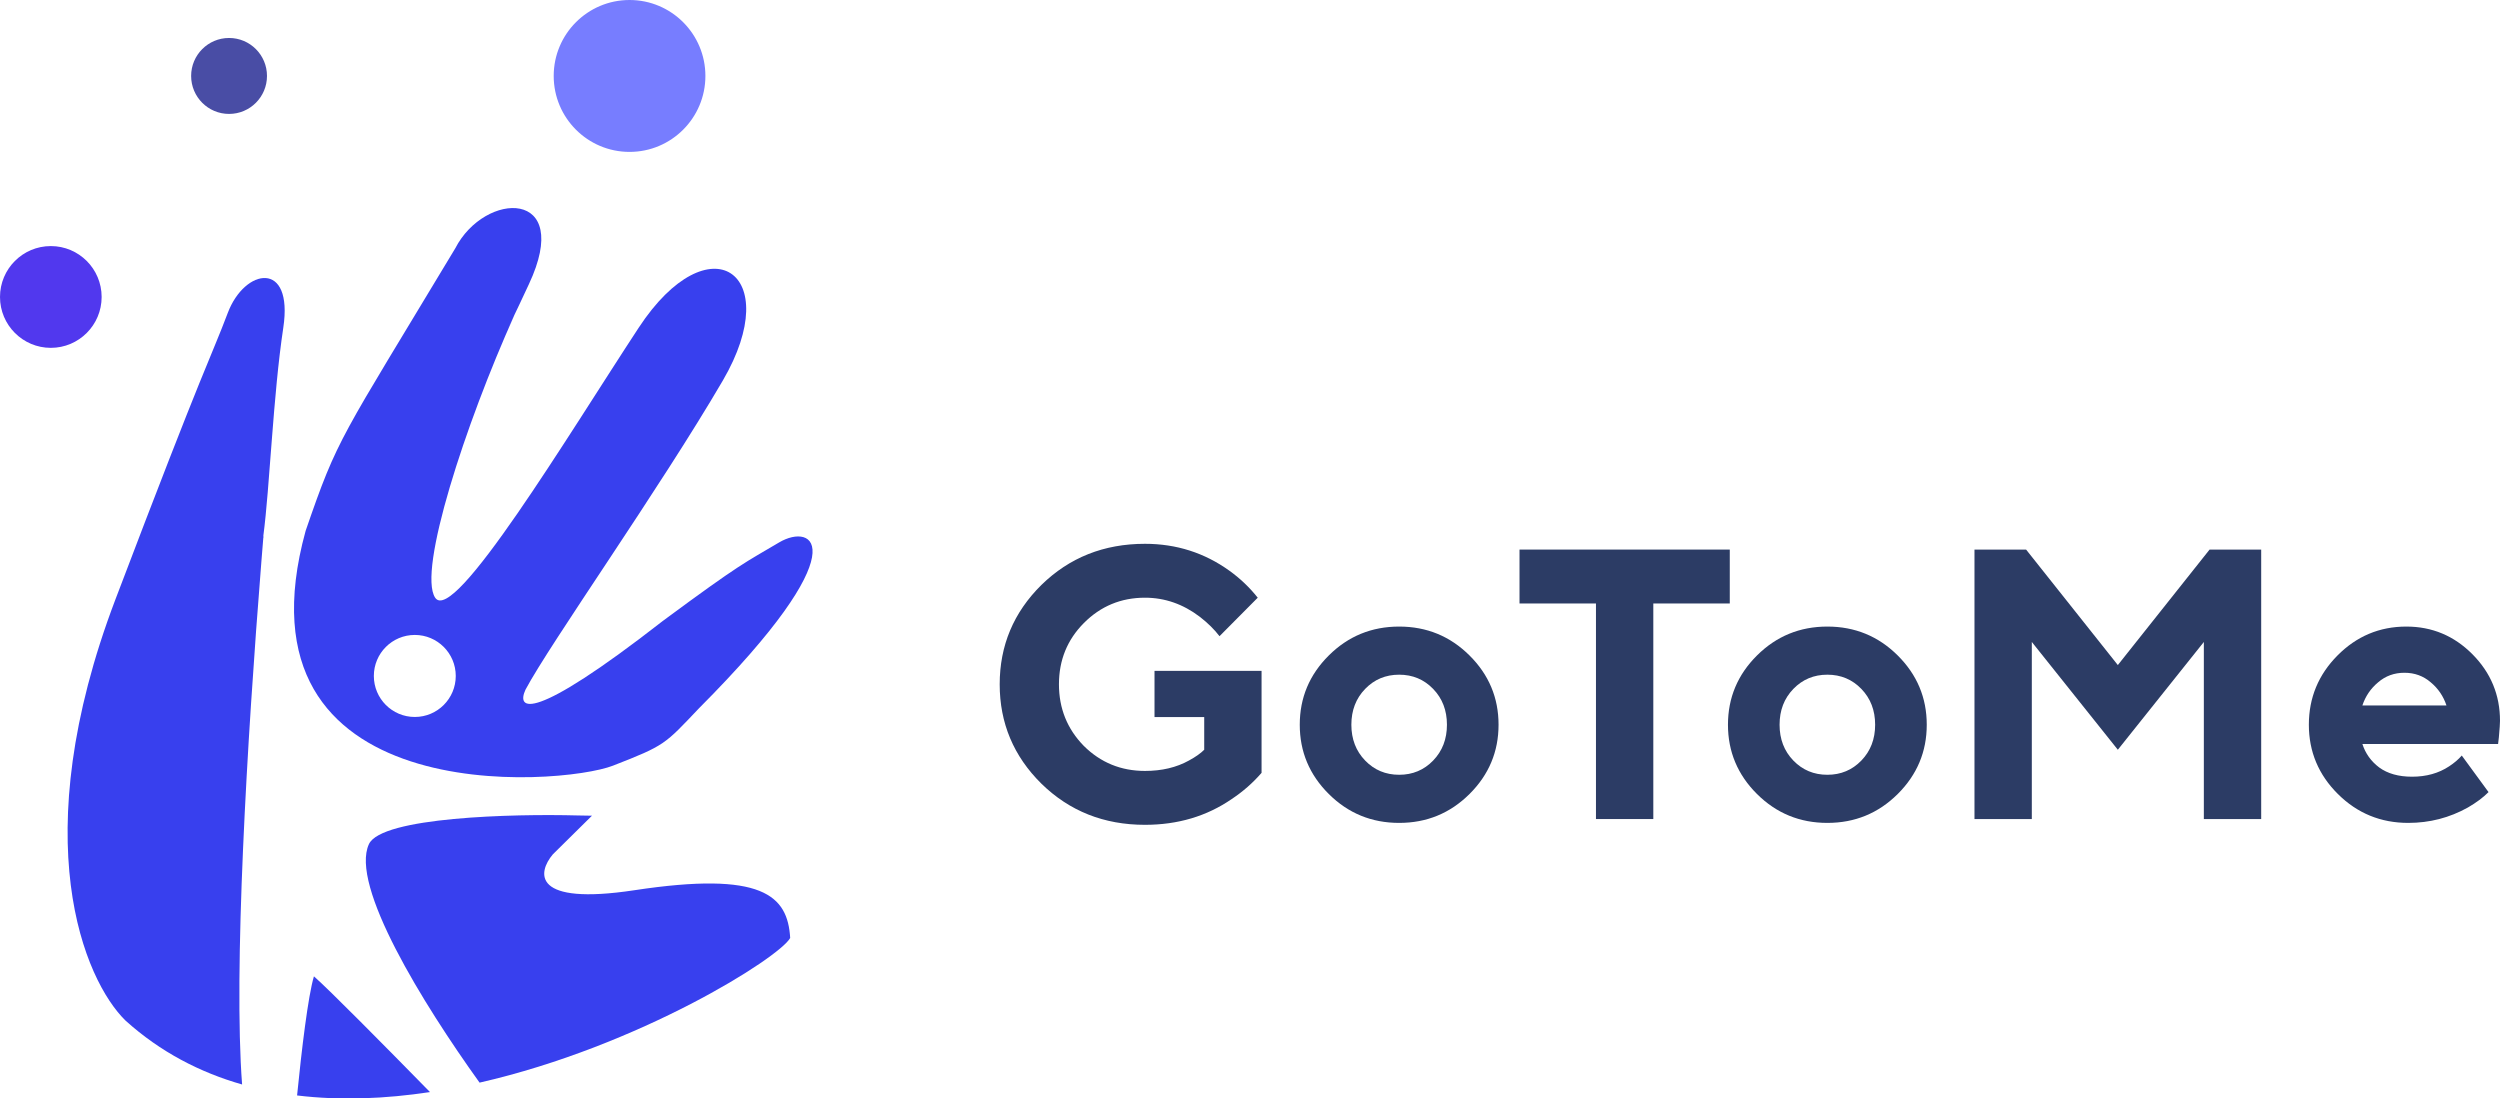 <svg width="264" height="116" viewBox="0 0 264 116" fill="none" xmlns="http://www.w3.org/2000/svg">
<path d="M121.917 75.719V70.841H133.221V81.613C132.306 82.67 131.256 83.591 130.072 84.377C127.434 86.193 124.38 87.101 120.908 87.101C116.575 87.101 112.928 85.651 109.968 82.751C107.035 79.852 105.568 76.356 105.568 72.263C105.568 68.171 107.035 64.675 109.968 61.775C112.928 58.876 116.575 57.426 120.908 57.426C124.218 57.426 127.192 58.374 129.83 60.271C130.96 61.084 131.956 62.033 132.817 63.117L128.78 67.182C128.242 66.477 127.556 65.8 126.721 65.149C124.945 63.794 123.007 63.117 120.908 63.117C118.378 63.117 116.225 64.011 114.449 65.8C112.7 67.561 111.825 69.716 111.825 72.263C111.825 74.811 112.7 76.979 114.449 78.767C116.225 80.529 118.378 81.41 120.908 81.41C122.684 81.41 124.232 81.044 125.551 80.312C126.25 79.933 126.789 79.553 127.165 79.174V75.719H121.917Z" fill="#2C3C65"/>
<path d="M144.158 80.312C145.127 81.315 146.324 81.816 147.751 81.816C149.177 81.816 150.375 81.315 151.343 80.312C152.312 79.31 152.797 78.049 152.797 76.532C152.797 75.014 152.312 73.754 151.343 72.751C150.375 71.749 149.177 71.247 147.751 71.247C146.324 71.247 145.127 71.749 144.158 72.751C143.189 73.754 142.704 75.014 142.704 76.532C142.704 78.049 143.189 79.31 144.158 80.312ZM140.323 83.849C138.277 81.816 137.255 79.377 137.255 76.532C137.255 73.686 138.277 71.247 140.323 69.215C142.368 67.182 144.844 66.166 147.751 66.166C150.657 66.166 153.133 67.182 155.178 69.215C157.224 71.247 158.247 73.686 158.247 76.532C158.247 79.377 157.224 81.816 155.178 83.849C153.133 85.882 150.657 86.898 147.751 86.898C144.844 86.898 142.368 85.882 140.323 83.849Z" fill="#2C3C65"/>
<path d="M168.534 86.491V63.727H160.461V58.035H182.664V63.727H174.59V86.491H168.534Z" fill="#2C3C65"/>
<path d="M189.376 80.312C190.345 81.315 191.543 81.816 192.969 81.816C194.395 81.816 195.593 81.315 196.562 80.312C197.531 79.31 198.015 78.049 198.015 76.532C198.015 75.014 197.531 73.754 196.562 72.751C195.593 71.749 194.395 71.247 192.969 71.247C191.543 71.247 190.345 71.749 189.376 72.751C188.407 73.754 187.923 75.014 187.923 76.532C187.923 78.049 188.407 79.31 189.376 80.312ZM185.541 83.849C183.496 81.816 182.473 79.377 182.473 76.532C182.473 73.686 183.496 71.247 185.541 69.215C187.586 67.182 190.062 66.166 192.969 66.166C195.876 66.166 198.352 67.182 200.397 69.215C202.442 71.247 203.465 73.686 203.465 76.532C203.465 79.377 202.442 81.816 200.397 83.849C198.352 85.882 195.876 86.898 192.969 86.898C190.062 86.898 187.586 85.882 185.541 83.849Z" fill="#2C3C65"/>
<path d="M208.505 86.491V58.035H213.955L223.643 70.231L233.332 58.035H238.782V86.491H232.726V67.792L223.643 79.174L214.56 67.792V86.491H208.505Z" fill="#2C3C65"/>
<path d="M259.963 79.784L262.789 83.646C262.224 84.215 261.497 84.757 260.609 85.272C258.671 86.356 256.572 86.898 254.311 86.898C251.405 86.898 248.929 85.882 246.883 83.849C244.838 81.816 243.815 79.377 243.815 76.532C243.815 73.686 244.825 71.247 246.843 69.215C248.862 67.182 251.284 66.166 254.11 66.166C256.828 66.166 259.156 67.141 261.093 69.093C263.031 71.044 264 73.388 264 76.125C264 76.396 263.96 76.979 263.879 77.873L263.798 78.564H249.467C249.79 79.567 250.382 80.394 251.243 81.044C252.131 81.694 253.289 82.02 254.715 82.02C256.222 82.02 257.527 81.654 258.631 80.922C259.169 80.57 259.613 80.19 259.963 79.784ZM249.467 74.499H258.348C258.025 73.524 257.474 72.71 256.693 72.06C255.913 71.383 254.984 71.044 253.908 71.044C252.831 71.044 251.903 71.383 251.122 72.06C250.342 72.71 249.79 73.524 249.467 74.499Z" fill="#2C3C65"/>
<path d="M74.49 8.02C74.49 12.45 70.904 16.041 66.481 16.041C62.057 16.041 58.471 12.45 58.471 8.02C58.471 3.591 62.057 0 66.481 0C70.904 0 74.49 3.591 74.49 8.02Z" fill="#777DFF"/>
<path d="M28.194 8.02C28.194 10.235 26.401 12.03 24.189 12.03C21.977 12.03 20.184 10.235 20.184 8.02C20.184 5.806 21.977 4.01 24.189 4.01C26.401 4.01 28.194 5.806 28.194 8.02Z" fill="#494DA5"/>
<path d="M10.733 31.36C10.733 34.327 8.33 36.733 5.367 36.733C2.403 36.733 0 34.327 0 31.36C0 28.392 2.403 25.986 5.367 25.986C8.33 25.986 10.733 28.392 10.733 31.36Z" fill="#5138EE"/>
<path d="M12.185 63.31C2.552 88.667 8.892 103.526 13.266 107.785C16.94 111.094 21.119 113.251 25.566 114.521C24.653 102.611 26.064 78.535 27.611 59.192C27.677 58.377 27.742 57.571 27.807 56.774L27.823 56.758C27.815 56.698 27.811 56.632 27.811 56.562C28.49 51.414 28.835 41.786 29.915 34.613C30.995 27.441 25.841 28.306 24.054 33.041C22.267 37.776 21.818 37.953 12.185 63.31Z" fill="#3840EE"/>
<path d="M45.407 115.324C40.721 116.033 35.965 116.238 31.372 115.68C31.851 110.873 32.528 105.19 33.151 103.101C34.738 104.49 40.59 110.406 45.407 115.324Z" fill="#3840EE"/>
<path d="M83.444 99.051C82.296 101.125 67.528 110.468 50.643 114.326C44.623 105.937 36.94 93.483 38.959 89.14C40.29 86.277 54.199 85.929 60.987 86.112L62.512 86.138C60.902 87.733 59.448 89.168 58.377 90.222C56.74 92.167 56.171 95.647 66.996 94.007C80.526 91.956 83.179 94.562 83.444 99.051Z" fill="#3840EE"/>
<path fill-rule="evenodd" clip-rule="evenodd" d="M32.274 56.058C24.109 85.738 59.192 83.011 64.729 80.854C70.267 78.698 70.179 78.618 73.812 74.796C90.756 57.797 85.877 55.141 82.266 57.286C78.655 59.431 78.352 59.392 70 65.567C56.029 76.463 54.508 74.946 55.494 72.826C58.062 67.987 69.684 51.571 76.332 40.182C82.981 28.793 74.891 23.27 67.442 34.613C59.993 45.957 47.898 66.088 45.949 63.112C44.094 60.279 49.134 44.792 54.313 33.295C52.77 36.586 54.165 33.59 54.82 32.185L54.826 32.171C54.918 31.973 55.009 31.776 55.101 31.58C55.16 31.454 55.03 31.733 54.826 32.171C54.655 32.541 54.484 32.916 54.313 33.295C54.663 32.55 55.163 31.482 55.856 30.001C60.585 19.901 51.209 20.137 48.072 26.23C35.843 46.572 35.723 46.037 32.274 56.058ZM43.803 75.712C46.192 75.712 48.128 73.773 48.128 71.381C48.128 68.989 46.192 67.05 43.803 67.05C41.414 67.05 39.478 68.989 39.478 71.381C39.478 73.773 41.414 75.712 43.803 75.712Z" fill="#3840EE"/>
</svg>

